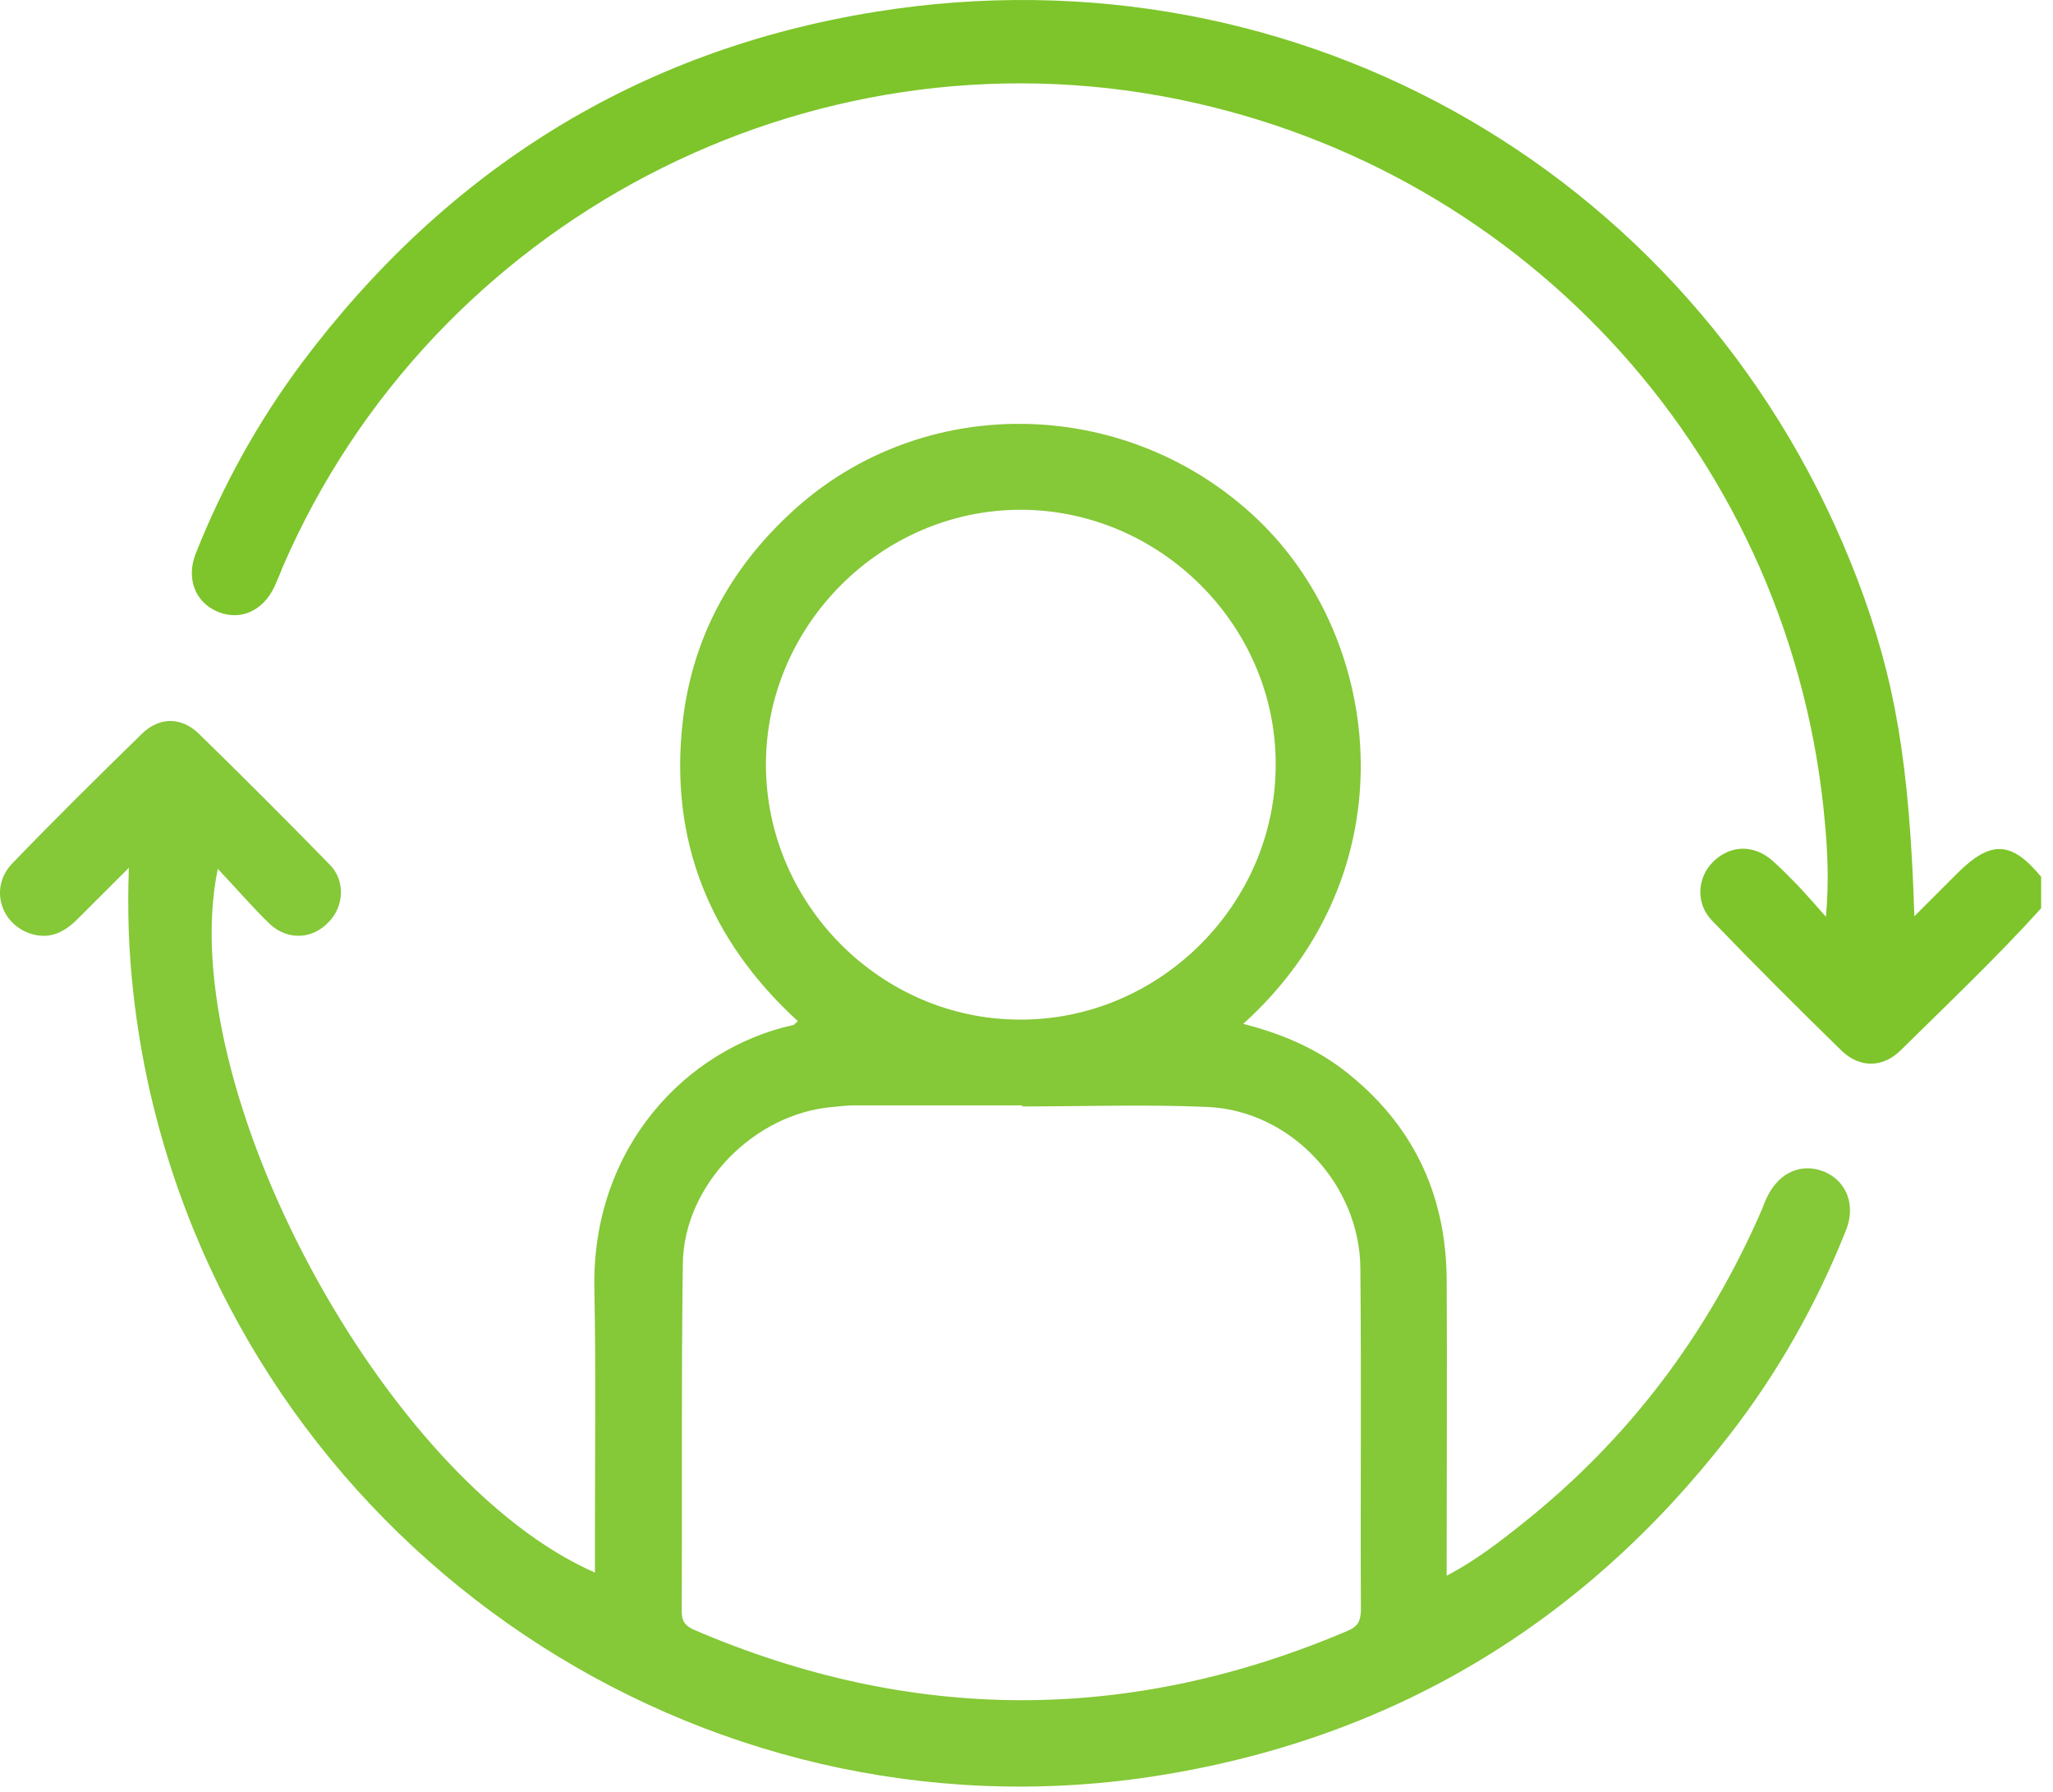 <svg xmlns="http://www.w3.org/2000/svg" width="110" height="96" viewBox="0 0 110 96" fill="none"><path d="M109.364 48.661C106.967 51.315 104.369 53.77 101.829 56.281C100.859 57.223 99.632 57.223 98.661 56.281C96.321 53.998 94.009 51.686 91.726 49.317C90.841 48.404 90.927 47.005 91.812 46.149C92.725 45.264 93.981 45.236 94.98 46.121C95.465 46.549 95.893 47.005 96.35 47.462C96.778 47.919 97.206 48.404 97.834 49.117C98.005 47.177 97.919 45.607 97.776 44.037C96.064 24.829 81.994 9.132 63.071 5.308C43.293 1.312 23.172 11.844 15.152 30.366C15.009 30.737 14.866 31.08 14.695 31.451C14.067 32.764 12.84 33.278 11.641 32.764C10.443 32.25 9.957 30.966 10.5 29.624C11.955 25.971 13.839 22.575 16.179 19.435C23.914 9.132 34.131 2.682 46.946 0.627C69.721 -3.026 91.355 9.56 99.546 31.108C101.544 36.388 102.314 40.898 102.571 49.089C103.399 48.261 104.141 47.519 104.855 46.806C106.653 45.008 107.766 45.036 109.364 46.977C109.364 47.519 109.364 48.09 109.364 48.661Z" fill="#7DC52A"></path><path opacity="0.93" d="M97.777 62.788C96.55 62.275 95.351 62.788 94.695 64.101C94.58 64.329 94.495 64.558 94.409 64.786C91.526 71.436 87.302 77.058 81.651 81.568C80.367 82.595 79.083 83.594 77.513 84.422C77.513 83.908 77.513 83.566 77.513 83.195C77.513 78.286 77.542 73.377 77.513 68.468C77.456 63.901 75.658 60.163 72.005 57.337C70.406 56.11 68.609 55.368 66.611 54.854C75.572 46.777 74.174 34.333 67.41 27.855C60.589 21.319 49.857 20.948 42.808 27.084C39.297 30.166 37.128 33.991 36.586 38.614C35.844 45.008 38.013 50.373 42.751 54.711C42.608 54.825 42.58 54.883 42.522 54.911C36.786 56.167 31.677 61.475 31.848 69.096C31.934 73.462 31.877 77.858 31.877 82.224C31.877 82.881 31.877 83.537 31.877 84.251C20.632 79.342 9.244 58.222 11.67 46.549C12.669 47.605 13.525 48.604 14.467 49.517C15.438 50.402 16.75 50.316 17.607 49.403C18.434 48.575 18.52 47.177 17.664 46.32C15.352 43.952 13.011 41.611 10.643 39.299C9.701 38.386 8.502 38.415 7.589 39.328C5.249 41.611 2.908 43.923 0.653 46.263C-0.631 47.605 0.083 49.688 1.881 50.088C2.823 50.288 3.536 49.859 4.164 49.231C5.02 48.375 5.876 47.519 6.904 46.492C6.818 48.889 6.904 51.001 7.132 53.084C7.361 55.197 7.732 57.309 8.245 59.363C14.182 83.223 37.442 98.864 61.73 95.182C74.431 93.241 84.762 87.076 92.64 76.916C95.237 73.577 97.32 69.895 98.89 65.956C99.461 64.586 98.947 63.302 97.777 62.788ZM41.038 40.955C41.038 33.506 47.232 27.312 54.681 27.312C62.13 27.312 68.352 33.477 68.352 40.926C68.38 48.432 62.13 54.654 54.652 54.626C47.203 54.626 41.038 48.432 41.038 40.955ZM72.233 87.362C60.532 92.356 48.83 92.328 37.157 87.305C36.729 87.105 36.529 86.876 36.529 86.363C36.557 80.141 36.5 73.919 36.586 67.697C36.643 63.473 40.41 59.649 44.634 59.306C44.977 59.278 45.348 59.221 45.69 59.221C48.716 59.221 51.741 59.221 54.766 59.221C54.766 59.249 54.766 59.278 54.766 59.278C58.077 59.278 61.388 59.164 64.698 59.306C69.179 59.506 72.861 63.473 72.889 67.954C72.947 74.062 72.889 80.198 72.918 86.306C72.889 86.876 72.747 87.133 72.233 87.362Z" fill="#7DC52A"></path></svg>